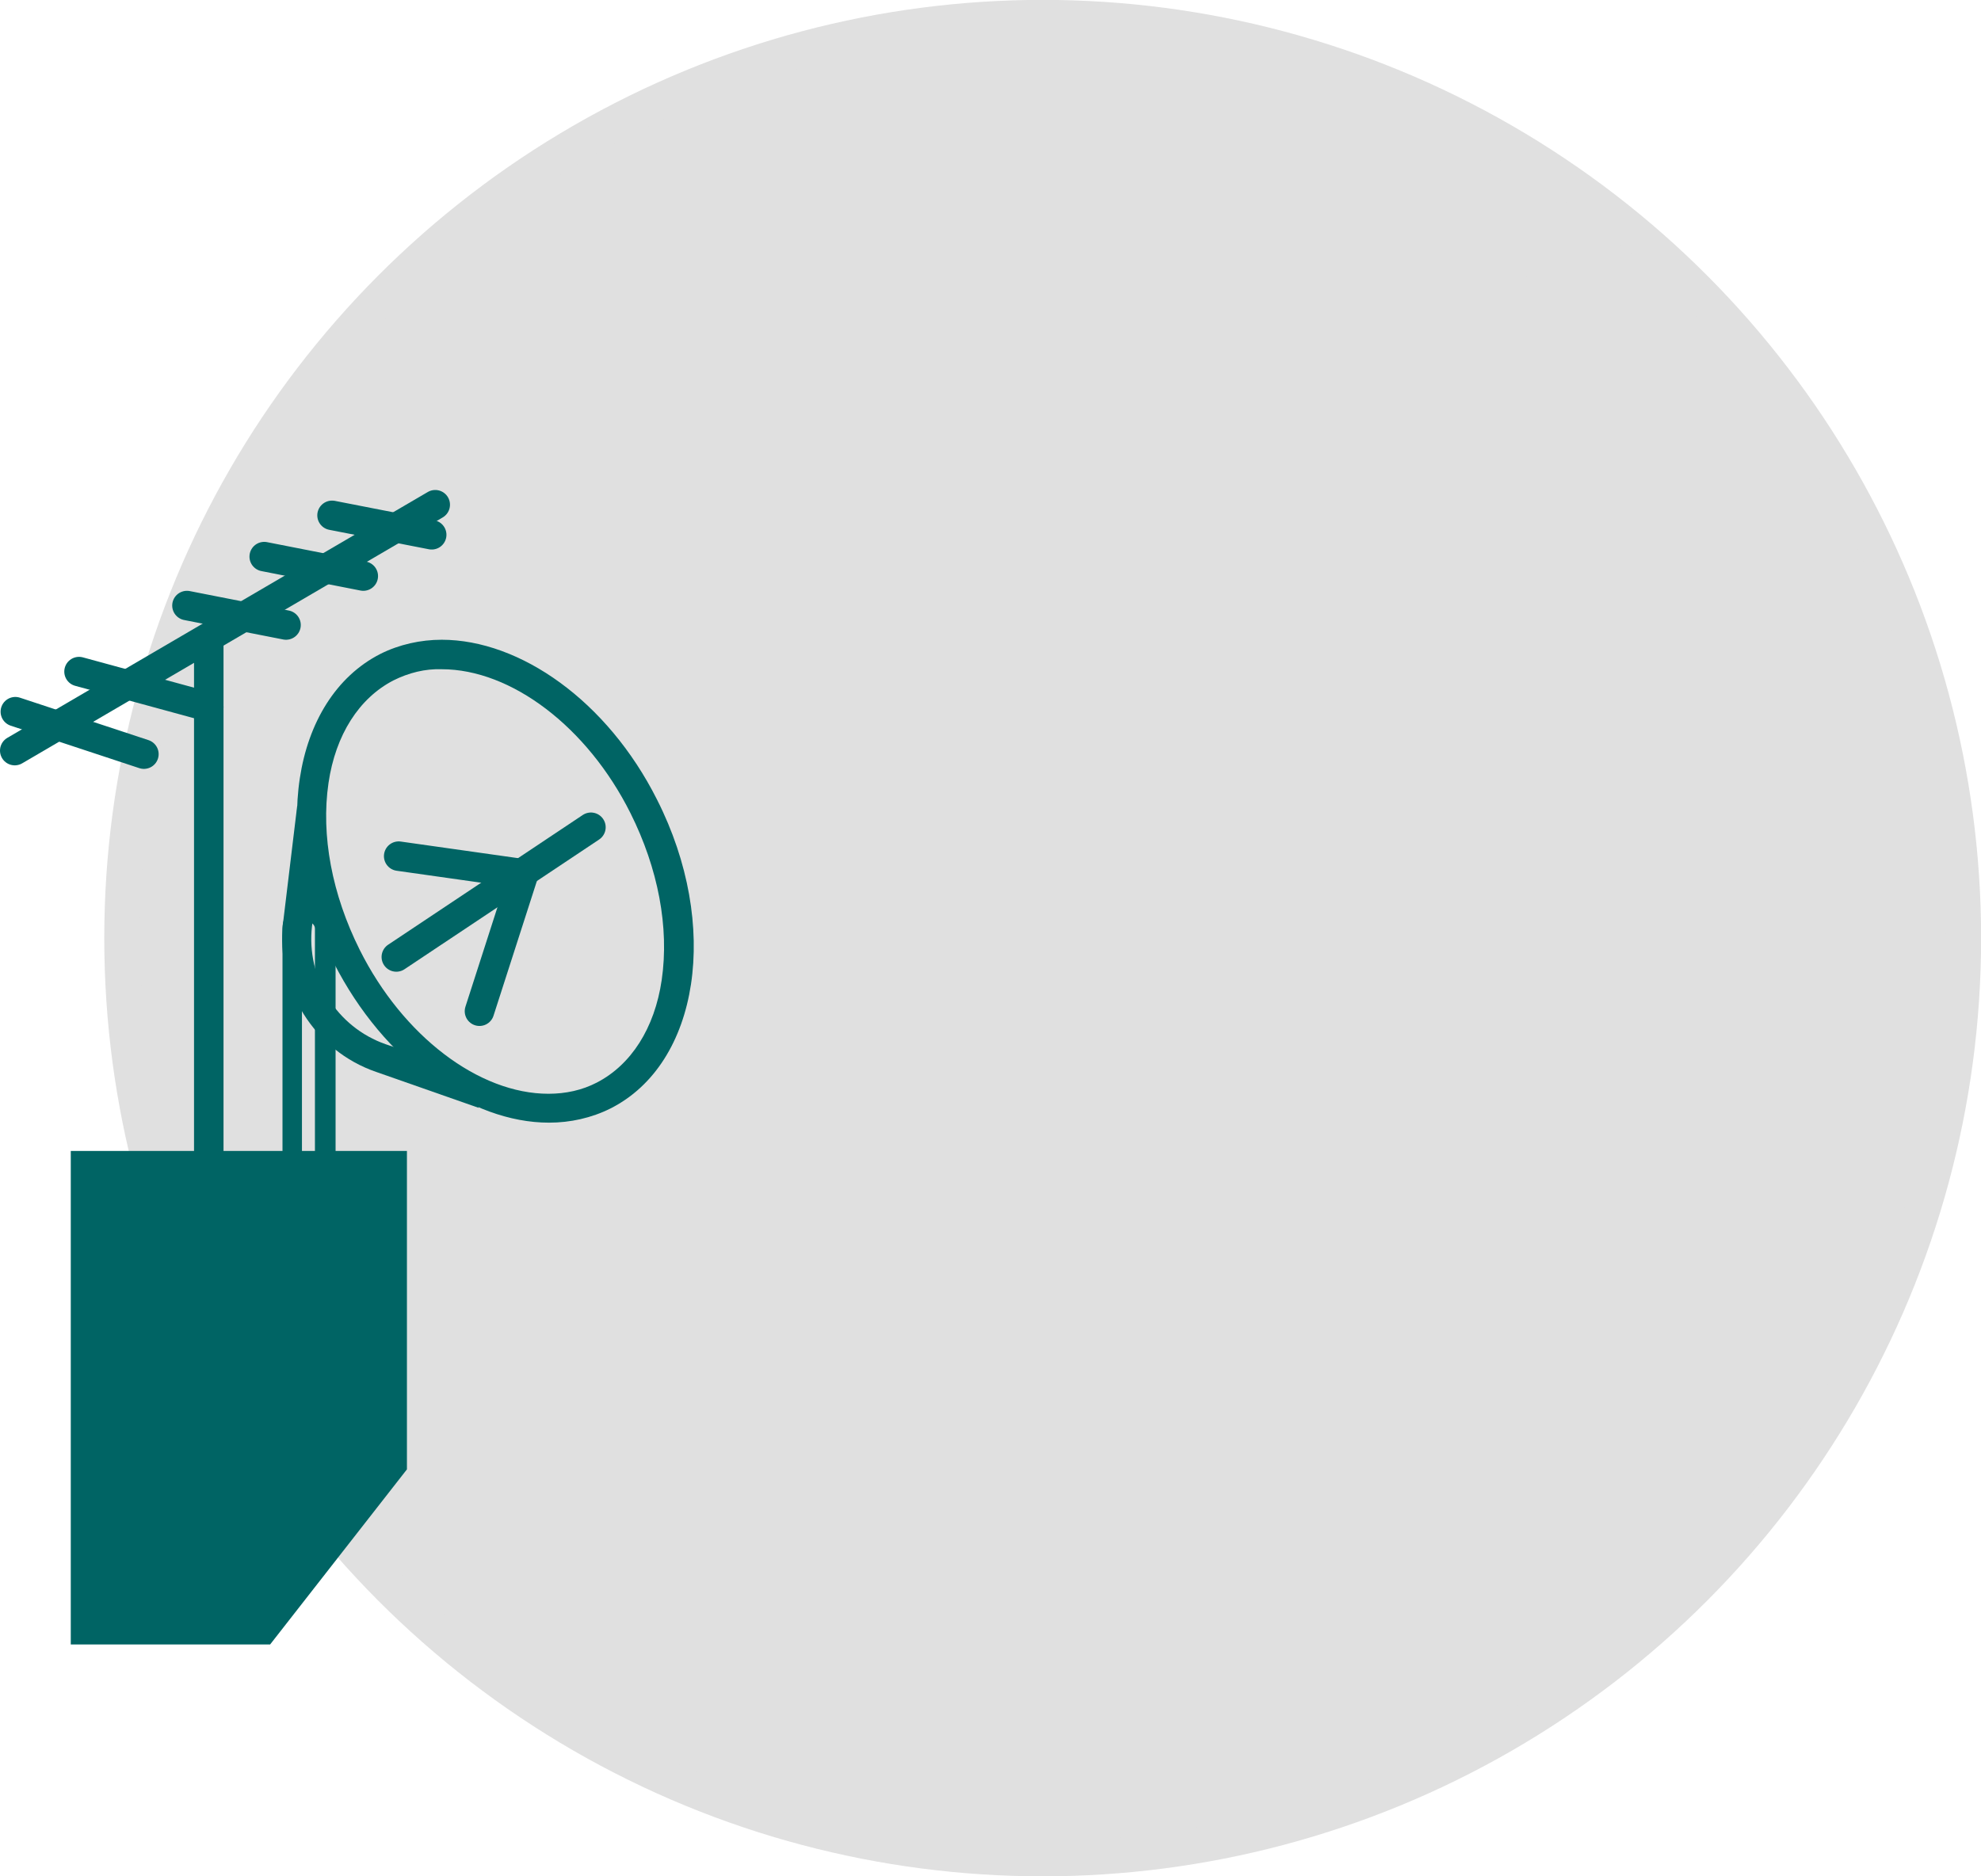 <?xml version="1.0" encoding="utf-8"?>
<!-- Generator: Adobe Illustrator 20.1.0, SVG Export Plug-In . SVG Version: 6.00 Build 0)  -->
<svg version="1.1" id="圖層_1" xmlns="http://www.w3.org/2000/svg" xmlns:xlink="http://www.w3.org/1999/xlink" x="0px" y="0px"
	 viewBox="0 0 335.9 318.2" style="enable-background:new 0 0 335.9 318.2;" xml:space="preserve">
<style type="text/css">
	.st0{fill:#E0E0E0;stroke:#E0E0E0;stroke-width:6.04;stroke-miterlimit:10;}
	.st1{fill:#006464;}
	.st2{fill:#E0E0E0;}
	.st3{fill:none;stroke:#006464;stroke-width:5;stroke-linecap:round;stroke-linejoin:round;}
</style>
<title>資產 2</title>
<g id="圖層_2">
	<g id="首頁階梯">
		<circle class="st0" cx="176.8" cy="159.1" r="156.1"/>
		<path class="st1" d="M52.3,156.4c0.6,0,1.1,0.5,1.1,1.1v44c0,0.6-0.5,1.1-1.1,1.1s-1.1-0.5-1.1-1.1c0,0,0,0,0,0v-44
			C51.2,156.8,51.7,156.4,52.3,156.4 M52.3,153c-2.4,0-4.4,2-4.4,4.4v44c0,2.5,2,4.5,4.5,4.5c2.5,0,4.5-2,4.5-4.5v-44
			C56.7,155,54.7,153,52.3,153L52.3,153L52.3,153z"/>
		<path class="st1" d="M53.6,151.7l16.2,26.9l-4.4-1.5c-8.3-2.9-13.5-11.2-12.5-20L53.6,151.7 M50.4,136.6L48,156.5
			c-1.3,11.1,5.3,21.7,15.8,25.3l17.4,6.1L50.4,136.6L50.4,136.6L50.4,136.6z"/>
		<path class="st2" d="M93.1,187.9c-12.7,0-26.5-10.4-34.2-25.8c-5-9.8-6.9-20.4-5.5-29.8c1.4-9.1,5.8-15.9,12.3-19.2
			c2.9-1.4,6.1-2.2,9.3-2.1c12.7,0,26.5,10.4,34.2,25.8c10.1,20,7,42-6.8,49C99.5,187.2,96.3,188,93.1,187.9z"/>
		<path class="st1" d="M74.9,113.5c11.8,0,24.7,9.8,32,24.4c4.7,9.4,6.6,19.4,5.3,28.3c-1.2,8.2-5.2,14.4-11,17.4
			c-2.5,1.3-5.3,1.9-8.2,1.9c-11.8,0-24.7-9.8-32-24.4c-4.7-9.4-6.6-19.4-5.3-28.3c1.2-8.2,5.2-14.4,11-17.4
			C69.3,114.1,72.1,113.4,74.9,113.5L74.9,113.5 M74.9,108.5c-3.6,0-7.2,0.8-10.4,2.4c-15.1,7.7-18.7,31.1-7.9,52.4
			c8.5,16.7,23.2,27.1,36.5,27.1c3.6,0,7.2-0.8,10.4-2.4c15.1-7.6,18.7-31.1,7.9-52.4C103,118.9,88.2,108.5,74.9,108.5L74.9,108.5z"
			/>
		<line class="st3" x1="67.2" y1="162.3" x2="100.2" y2="140.3"/>
		<line class="st3" x1="81.3" y1="171.5" x2="88.8" y2="148.2"/>
		<line class="st3" x1="67.6" y1="145.2" x2="88.8" y2="148.2"/>
		<line class="st3" x1="35.4" y1="210.9" x2="35.4" y2="109.4"/>
		<line class="st3" x1="2.5" y1="127.3" x2="73.8" y2="85.6"/>
		<line class="st3" x1="31.7" y1="102.7" x2="48.5" y2="106"/>
		<line class="st3" x1="13.4" y1="113.9" x2="35.4" y2="119.9"/>
		<line class="st3" x1="2.6" y1="120.7" x2="24.4" y2="127.9"/>
		<line class="st3" x1="44.8" y1="94.4" x2="61.6" y2="97.7"/>
		<line class="st3" x1="56.3" y1="87.4" x2="73.2" y2="90.7"/>
		<polygon class="st1" points="12,195.2 69,195.2 69,249.2 45.8,278.9 12,278.9 		"/>
		<path class="st2" d="M251,45.9l-1.4,5.4c1.7,1.4,3.9,2.1,6.1,2.1c4.1,0.1,5.7-2.4,5.7-2.4l-1.3-5.2c-1.2,1.2-2.8,1.9-4.5,1.8
			C254,47.5,252.3,46.9,251,45.9z"/>
	</g>
</g>
</svg>
